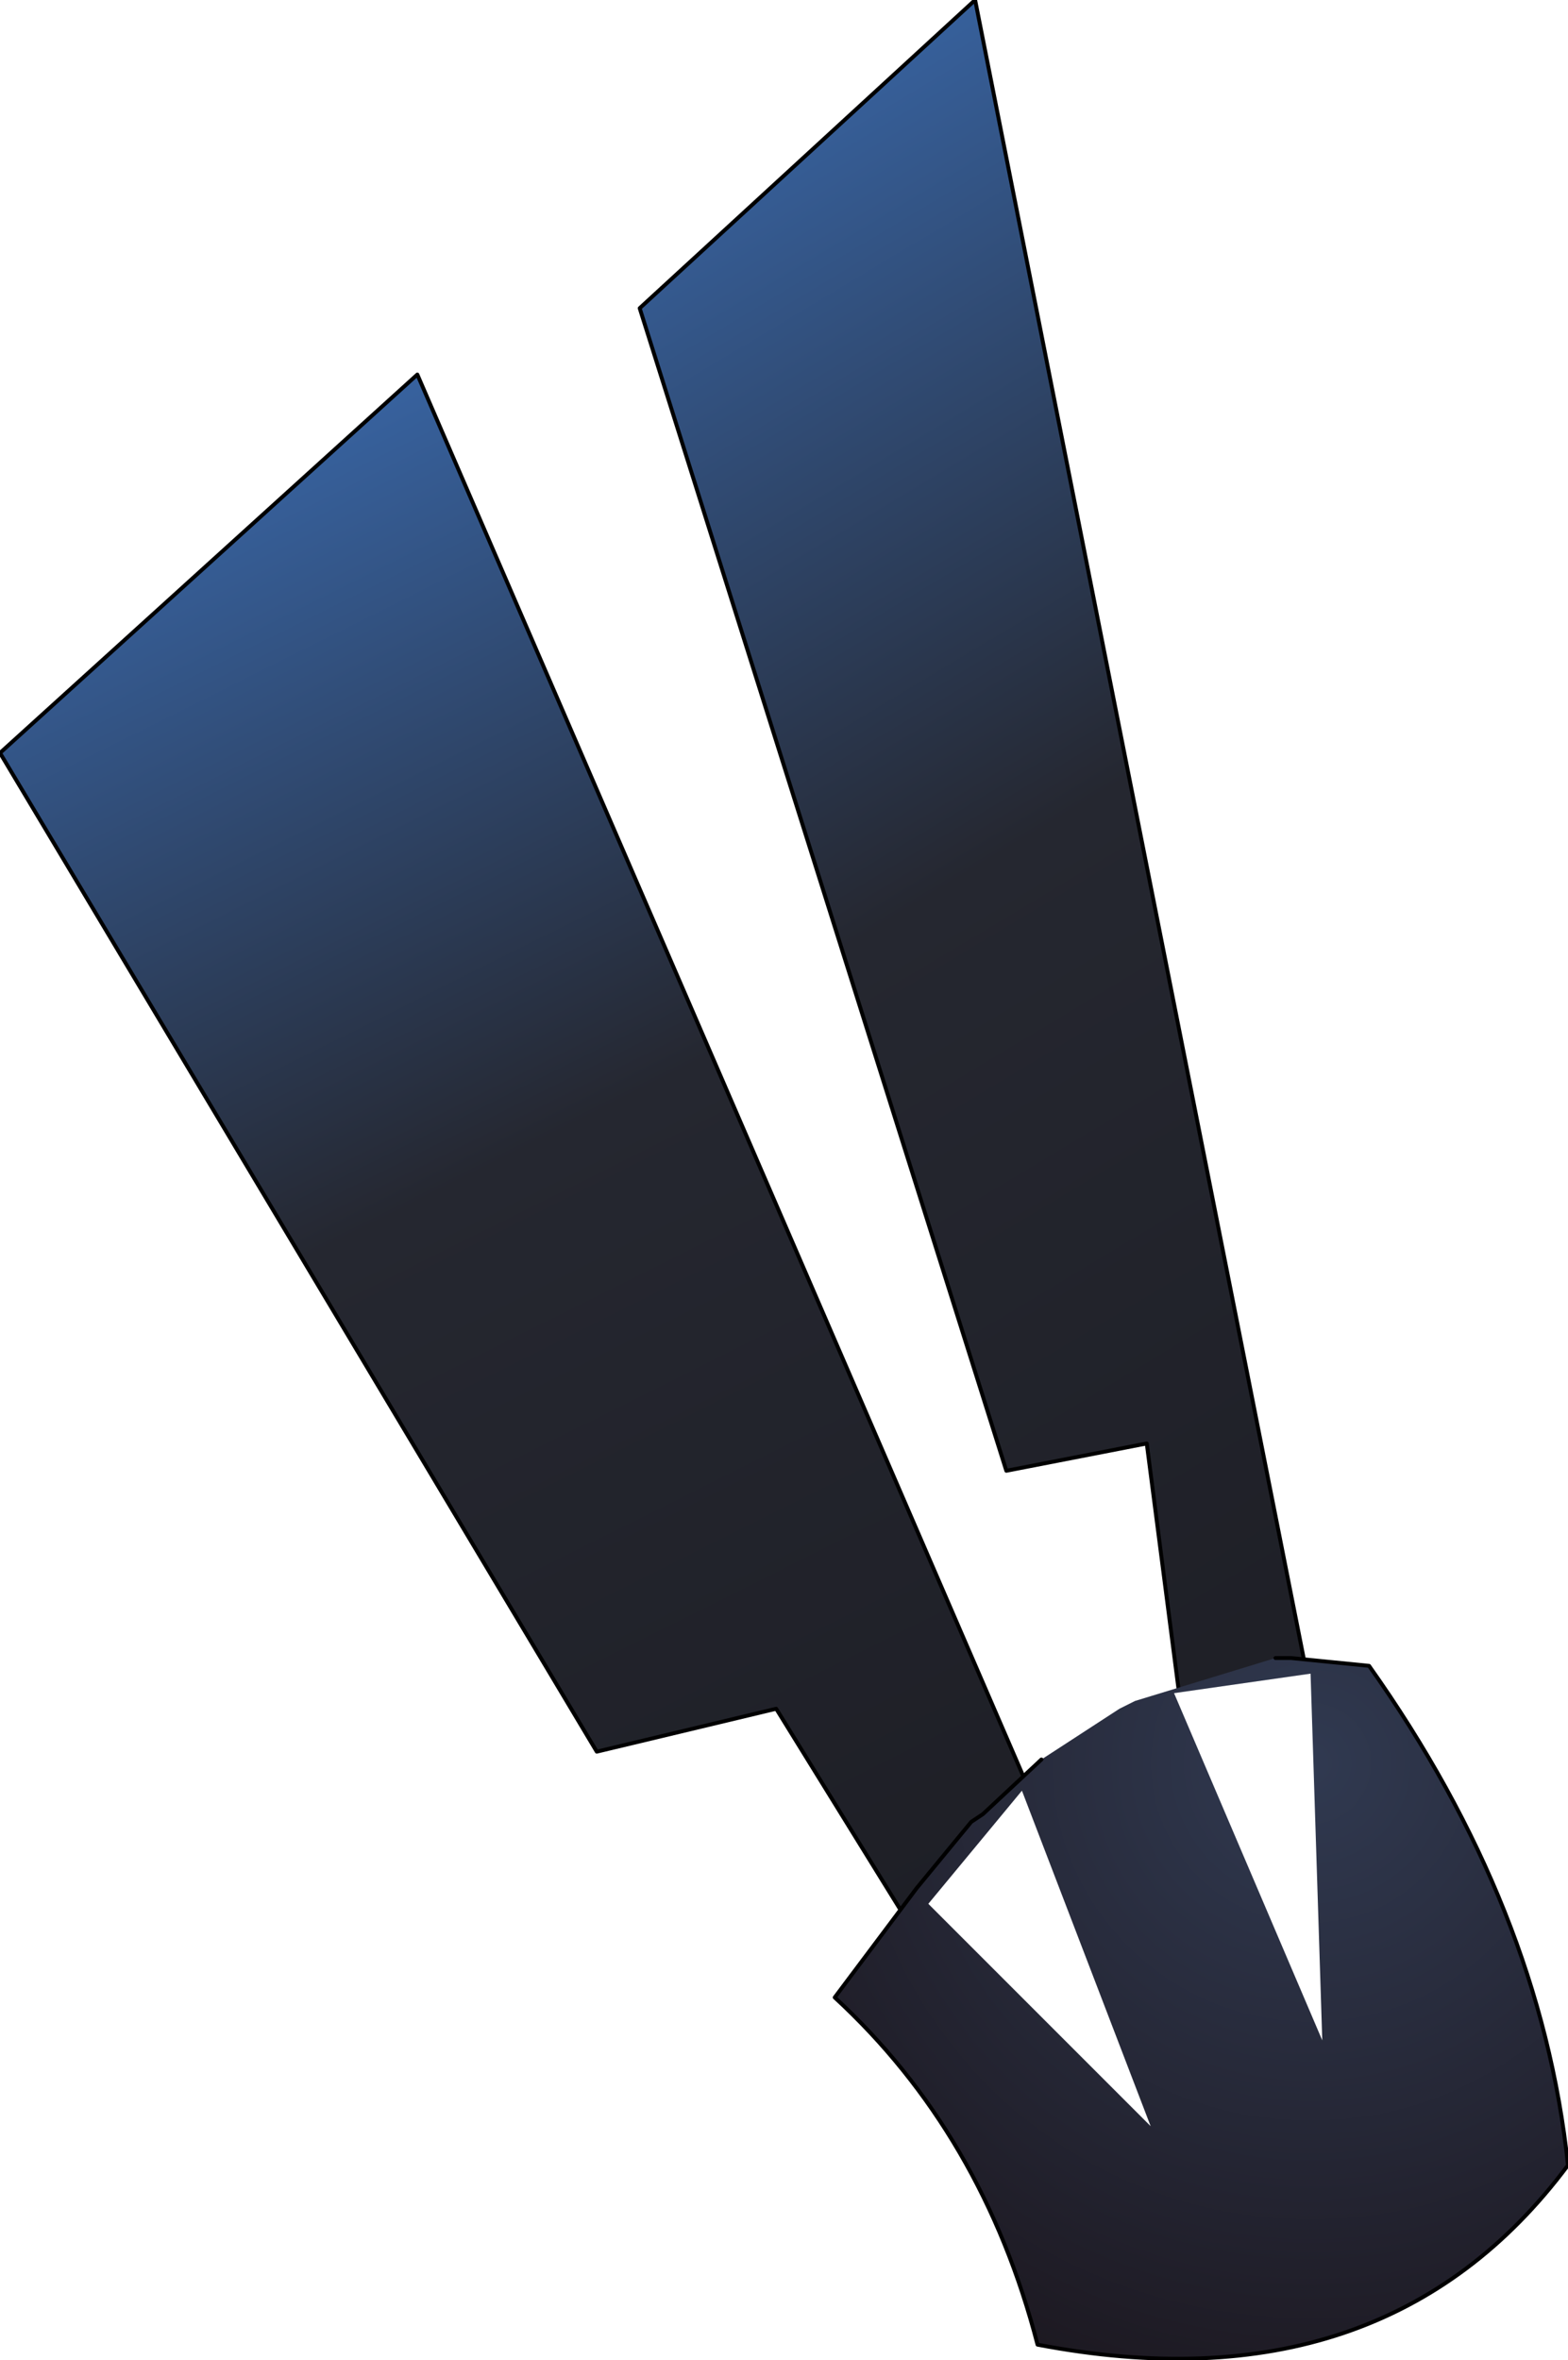 <?xml version="1.0" encoding="UTF-8" standalone="no"?>
<svg xmlns:ffdec="https://www.free-decompiler.com/flash" xmlns:xlink="http://www.w3.org/1999/xlink" ffdec:objectType="frame" height="60.5px" width="40.2px" xmlns="http://www.w3.org/2000/svg">
  <g transform="matrix(2.0, 0.0, 0.0, 2.0, 30.1, 52.0)">
    <use ffdec:characterId="644" height="30.25" transform="matrix(1.0, 0.0, 0.0, 1.0, -15.05, -26.0)" width="20.1" xlink:href="#shape0"/>
    <filter id="filter0">
      <feFlood flood-color="#66ffff" flood-opacity="1.0" result="filterResult0"/>
      <feComposite in="filterResult0" in2="SourceGraphic" operator="out" result="filterResult1"/>
      <feConvolveMatrix divisor="25.0" in="filterResult1" kernelMatrix="1 1 1 1 1 1 1 1 1 1 1 1 1 1 1 1 1 1 1 1 1 1 1 1 1" order="5 5" result="filterResult2"/>
      <feComposite in="filterResult2" in2="SourceGraphic" operator="in" result="filterResult3"/>
      <feComposite in="filterResult3" in2="SourceGraphic" operator="over" result="filterResult4"/>
      <feColorMatrix in="filterResult4" result="filterResult5" type="matrix" values="0 0 0 0 0.0,0 0 0 0 0.4,0 0 0 0 1.0,0 0 0 1 0"/>
      <feConvolveMatrix divisor="25.0" in="filterResult5" kernelMatrix="1 1 1 1 1 1 1 1 1 1 1 1 1 1 1 1 1 1 1 1 1 1 1 1 1" order="5 5" result="filterResult6"/>
      <feComposite in="filterResult4" in2="filterResult6" operator="over" result="filterResult7"/>
    </filter>
    <use ffdec:characterId="613" filter="url(#filter0)" height="5.8" transform="matrix(1.0, 0.0, 0.0, 1.0, -3.15, -4.55)" width="5.05" xlink:href="#sprite0"/>
  </g>
  <defs>
    <g id="shape0" transform="matrix(1.0, 0.0, 0.0, 1.0, 15.05, 26.0)">
      <path d="M-3.4 -1.35 L-5.1 -4.1 -7.4 -3.55 -15.05 -16.35 -9.7 -21.2 -1.55 -2.35 -3.4 -1.35" fill="url(#gradient0)" fill-rule="evenodd" stroke="none"/>
      <path d="M0.2 -3.25 L-0.35 -7.5 -2.15 -7.15 -6.85 -22.05 -2.55 -26.0 1.8 -4.05 0.2 -3.25" fill="url(#gradient1)" fill-rule="evenodd" stroke="none"/>
      <path d="M0.2 -3.25 L0.45 -1.45 M0.2 -3.25 L-0.35 -7.5 -2.15 -7.15 -6.85 -22.05 -2.55 -26.0 1.8 -4.05 0.2 -3.25 -1.55 -2.35 -1.35 -1.9 -3.3 -1.2 -3.4 -1.35 -5.1 -4.1 -7.4 -3.55 -15.05 -16.35 -9.7 -21.2 -1.55 -2.35 -3.4 -1.35" fill="none" stroke="#000000" stroke-linecap="round" stroke-linejoin="round" stroke-width="0.05"/>
      <path d="M1.3 -4.75 L1.4 -4.75 1.5 -4.75 2.5 -4.65 Q4.7 -1.55 5.05 1.75 2.7 4.9 -1.75 4.05 -2.45 1.35 -4.35 -0.4 L-3.3 -1.8 -2.6 -2.65 -2.45 -2.75 -1.7 -3.45 -0.7 -4.1 -0.5 -4.2 1.3 -4.75" fill="url(#gradient2)" fill-rule="evenodd" stroke="none"/>
      <path d="M1.3 -4.75 L1.4 -4.75 1.5 -4.75 2.5 -4.65 Q4.7 -1.55 5.05 1.75 2.7 4.9 -1.75 4.05 -2.45 1.35 -4.35 -0.4 L-3.3 -1.8 -2.6 -2.65 -2.45 -2.75 -1.7 -3.45" fill="none" stroke="#000000" stroke-linecap="round" stroke-linejoin="round" stroke-width="0.05"/>
    </g>
    <linearGradient gradientTransform="matrix(0.006, 0.011, -0.004, 0.002, -7.5, -10.65)" gradientUnits="userSpaceOnUse" id="gradient0" spreadMethod="pad" x1="-819.2" x2="819.2">
      <stop offset="0.0" stop-color="#37619d"/>
      <stop offset="0.455" stop-color="#252730"/>
      <stop offset="1.0" stop-color="#1e1f26"/>
    </linearGradient>
    <linearGradient gradientTransform="matrix(0.007, 0.011, -0.005, 0.003, -1.1, -14.6)" gradientUnits="userSpaceOnUse" id="gradient1" spreadMethod="pad" x1="-819.2" x2="819.2">
      <stop offset="0.0" stop-color="#37619d"/>
      <stop offset="0.455" stop-color="#252730"/>
      <stop offset="1.0" stop-color="#1e1f26"/>
    </linearGradient>
    <radialGradient cx="0" cy="0" gradientTransform="matrix(0.011, 0.0, 0.0, 0.011, 1.75, -3.4)" gradientUnits="userSpaceOnUse" id="gradient2" r="819.2" spreadMethod="pad">
      <stop offset="0.016" stop-color="#303950"/>
      <stop offset="1.0" stop-color="#1b161d"/>
    </radialGradient>
    <g id="sprite0" transform="matrix(1.0, 0.0, 0.0, 1.0, 2.55, 2.9)">
      <use ffdec:characterId="612" height="5.8" transform="matrix(1.0, 0.0, 0.0, 1.0, -2.55, -2.9)" width="5.05" xlink:href="#shape1"/>
    </g>
    <g id="shape1" transform="matrix(1.0, 0.0, 0.0, 1.0, 2.55, 2.9)">
      <path d="M-2.55 0.05 L-1.35 -1.4 0.3 2.9 -2.55 0.05 M0.6 -2.65 L2.35 -2.9 2.5 1.8 0.6 -2.65" fill="#ffffff" fill-rule="evenodd" stroke="none"/>
    </g>
  </defs>
</svg>
